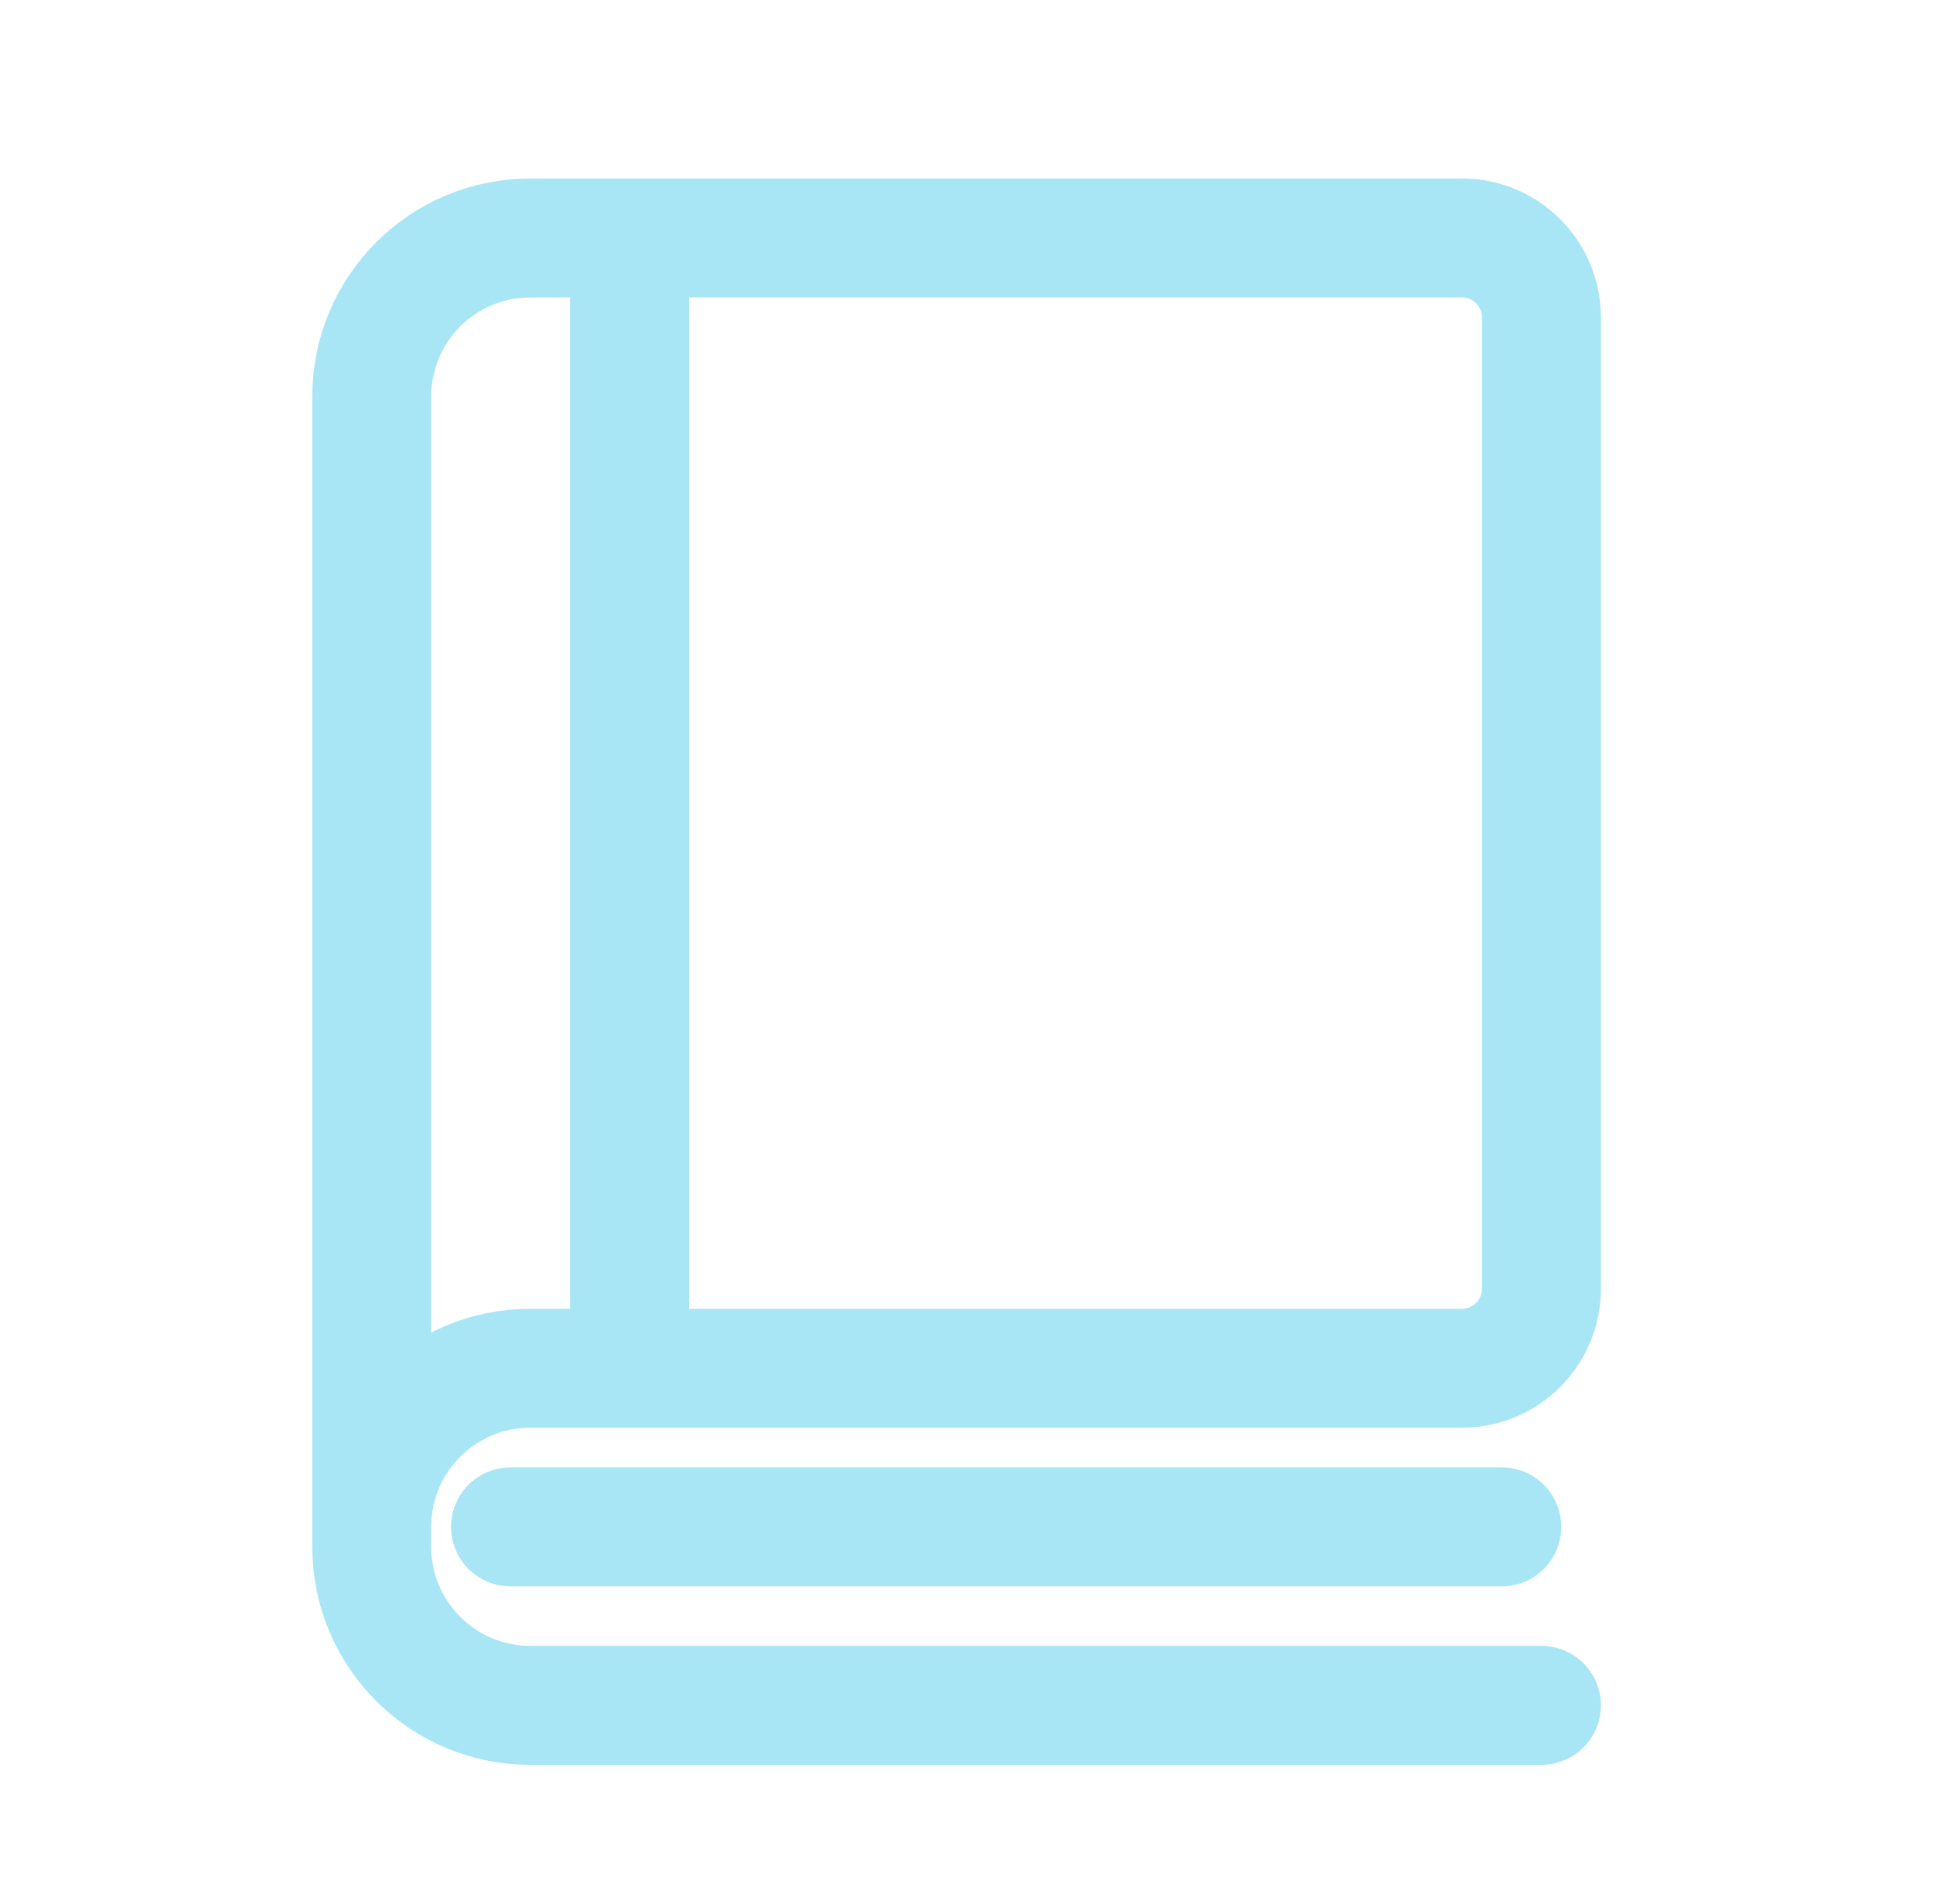 <svg width="65" height="64" viewBox="0 0 65 64" fill="none" xmlns="http://www.w3.org/2000/svg">
<path d="M12.5 51.333C12.5 48.387 14.887 46 17.833 46H49.167C50.633 46 51.833 44.8 51.833 43.333V10.667C51.833 9.2 50.633 8 49.167 8H17.833C14.887 8 12.5 10.387 12.5 13.333V52C12.5 54.947 14.887 57.333 17.833 57.333H51.833" stroke="#a9e6f5" stroke-width="4" stroke-miterlimit="10" stroke-linecap="round"/>
<path d="M50.5 51.333H17.167" stroke="#a9e6f5" stroke-width="4" stroke-miterlimit="10" stroke-linecap="round"/>
<path d="M21.167 8.667V45.333" stroke="#a9e6f5" stroke-width="4" stroke-miterlimit="10" stroke-linecap="round"/>
</svg>
